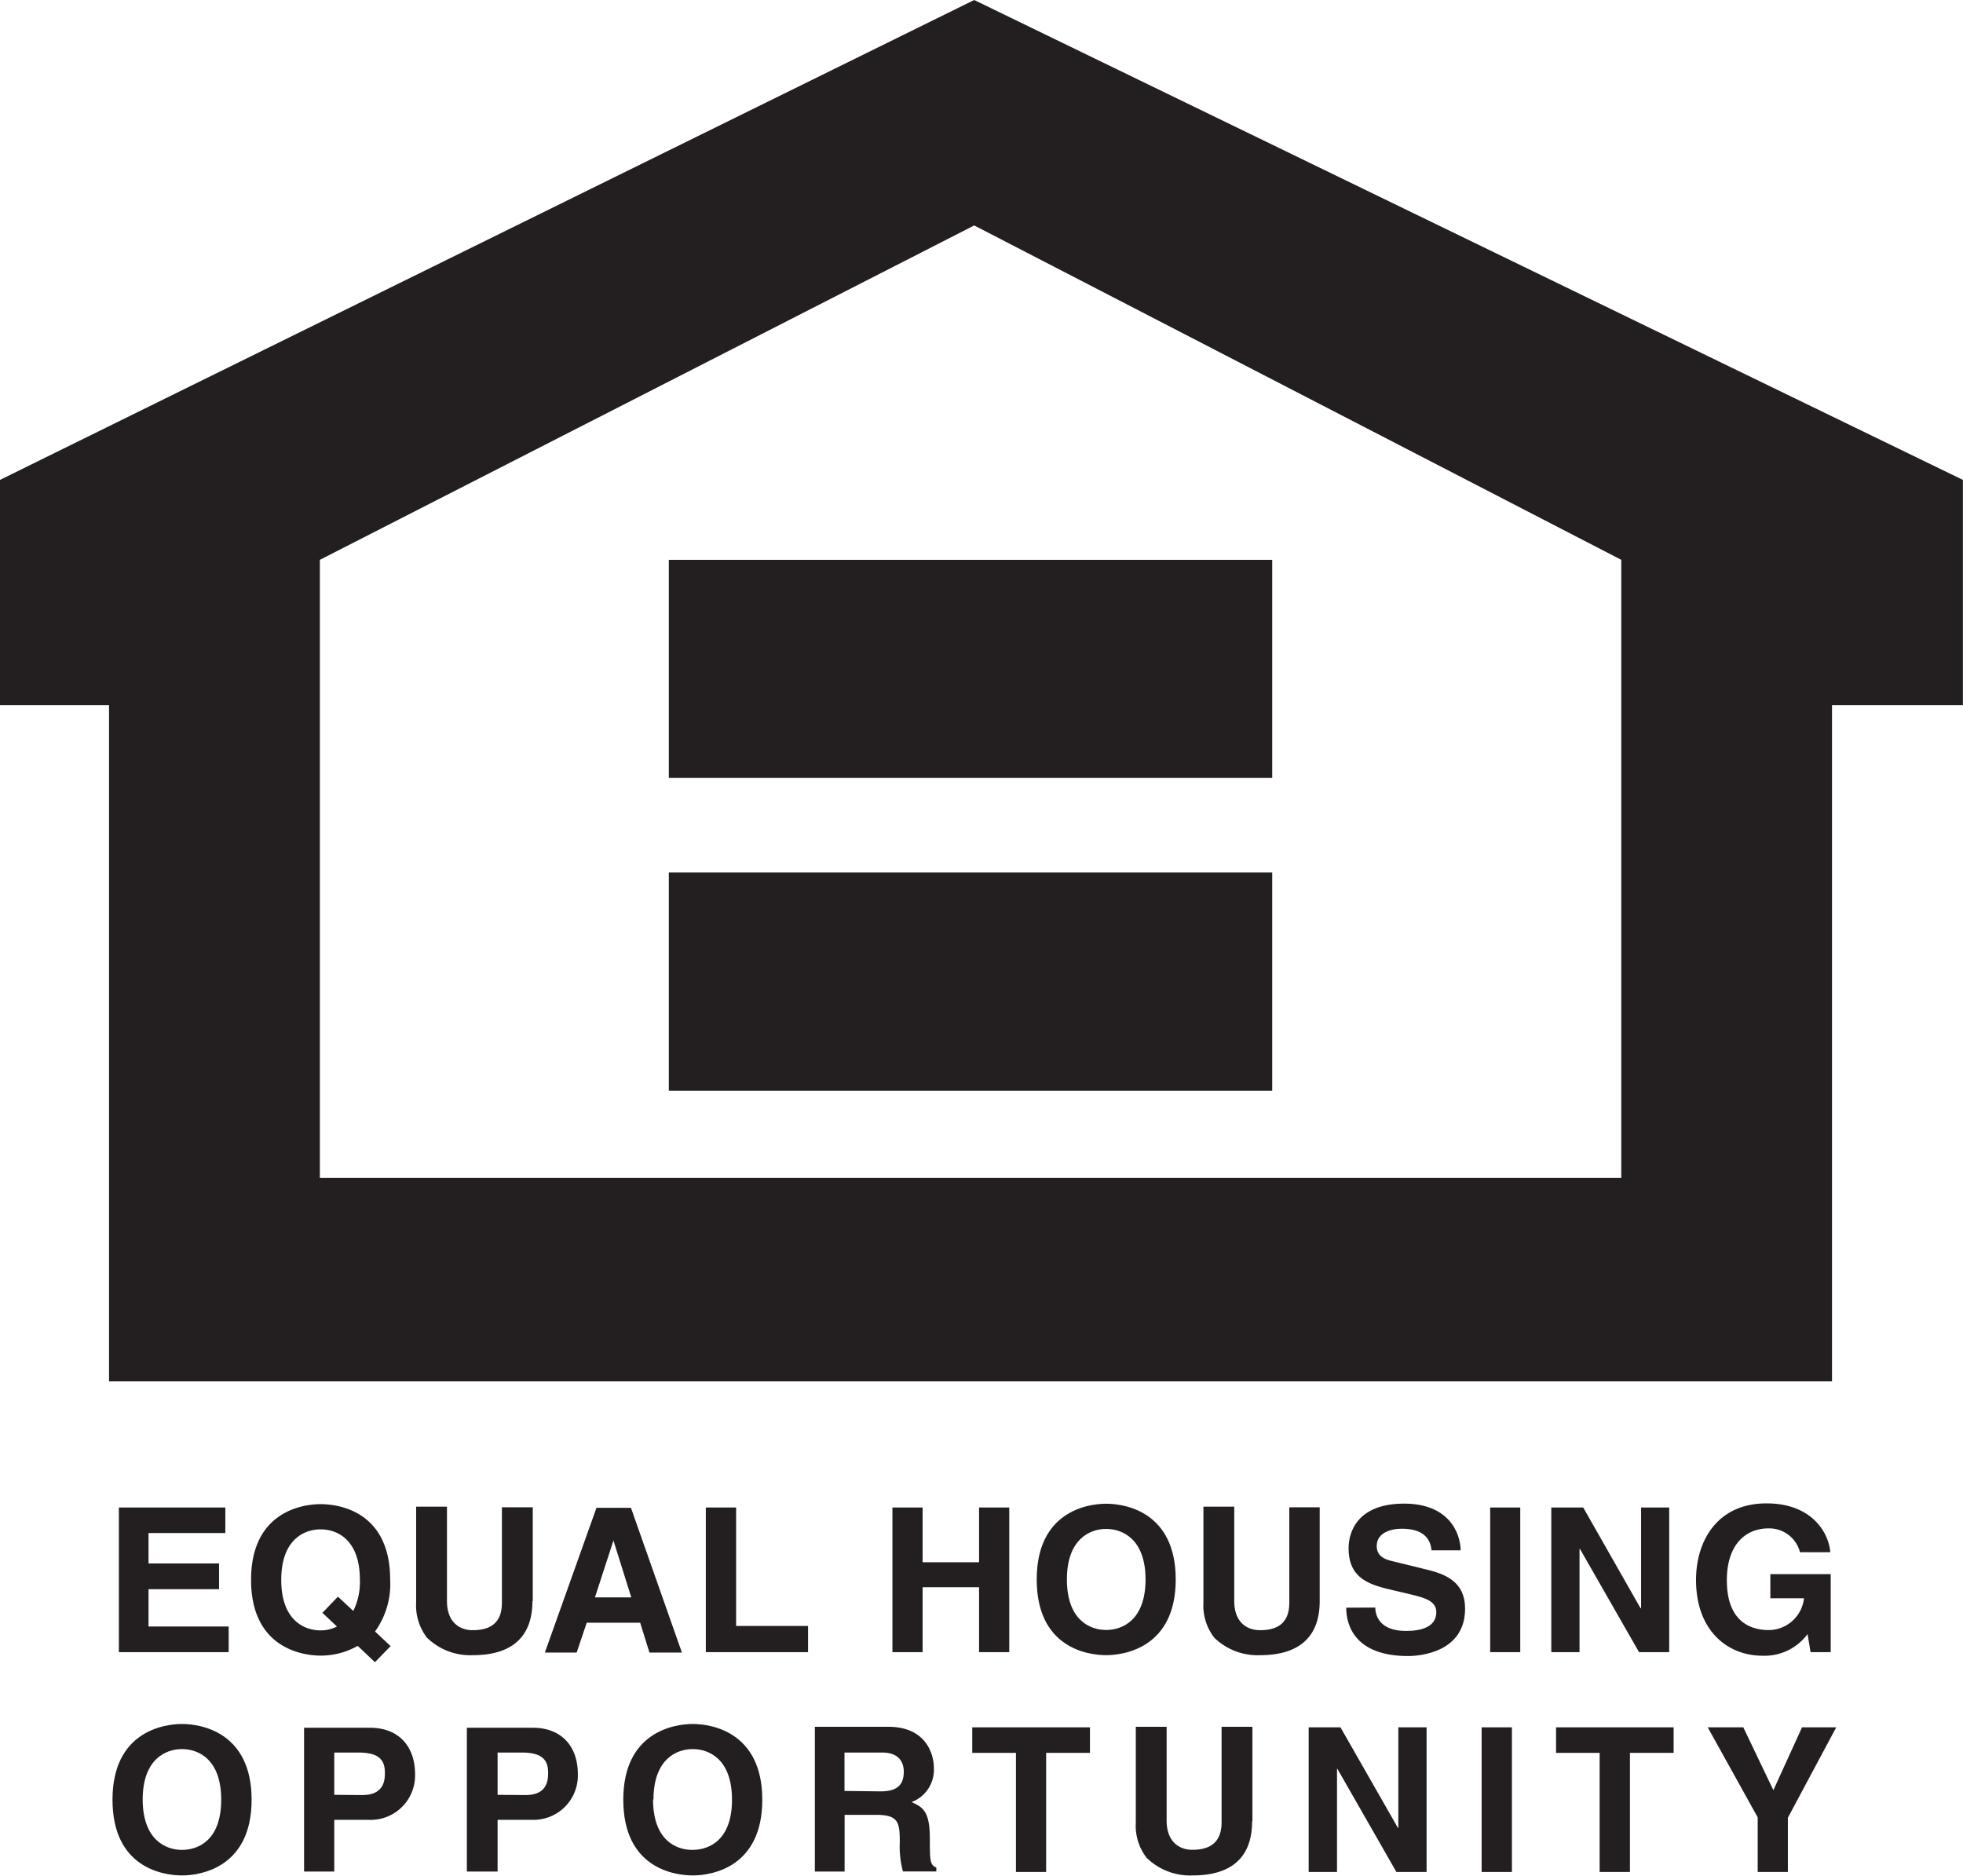 <svg xmlns="http://www.w3.org/2000/svg" viewBox="0 0 181.47 173.4"><defs><style>.cls-1{fill:#231f20;fill-rule:evenodd;}</style></defs><title>Asset 1</title><g id="Layer_2" data-name="Layer 2"><g id="Layer_1-2" data-name="Layer 1"><polygon class="cls-1" points="20.83 141.71 13.73 141.71 13.73 144.52 20.25 144.52 20.25 146.9 13.73 146.9 13.73 150.35 21.14 150.35 21.14 152.72 10.99 152.72 10.99 139.35 20.83 139.35 20.83 141.71 20.83 141.71"/><path class="cls-1" d="M29.81,149.09l1.34,1.26a3.25,3.25,0,0,1-1.51.36c-1.51,0-3.64-.93-3.64-4.67s2.13-4.67,3.64-4.67,3.63.93,3.63,4.67a6,6,0,0,1-.61,2.87l-1.42-1.32-1.44,1.5Zm6.32,3.09-1.46-1.37a7.5,7.5,0,0,0,1.4-4.77c0-6.28-4.66-7-6.43-7s-6.43.76-6.43,7,4.66,7,6.43,7a6.91,6.91,0,0,0,3.43-.9l1.59,1.51,1.47-1.51Z"/><path class="cls-1" d="M49.22,148c0,3.51-2.13,5-5.5,5a5.72,5.72,0,0,1-4.25-1.62,4.87,4.87,0,0,1-1-3.24v-8.87h2.85V148c0,1.87,1.08,2.69,2.38,2.69,1.92,0,2.7-.93,2.7-2.55v-8.81h2.85V148Z"/><path class="cls-1" d="M56.7,142.37h0l1.66,5.29H55l1.72-5.29ZM54.24,150h4.94l.86,2.76h3l-4.71-13.38H55.14l-4.77,13.38h2.94l.93-2.76Z"/><polygon class="cls-1" points="68.05 150.3 74.7 150.3 74.7 152.72 65.25 152.72 65.25 139.35 68.05 139.35 68.05 150.3 68.05 150.3"/><polygon class="cls-1" points="85.29 146.72 85.29 152.72 82.5 152.72 82.5 139.35 85.29 139.35 85.29 144.41 90.51 144.41 90.51 139.35 93.3 139.35 93.3 152.72 90.51 152.72 90.51 146.72 85.29 146.72 85.29 146.72"/><path class="cls-1" d="M98.63,146c0-3.74,2.13-4.67,3.63-4.67s3.64.93,3.64,4.67-2.12,4.67-3.64,4.67-3.63-.93-3.63-4.67Zm-2.79,0c0,6.28,4.66,7,6.42,7s6.43-.76,6.43-7-4.66-7-6.43-7-6.42.76-6.42,7Z"/><path class="cls-1" d="M122,148c0,3.51-2.13,5-5.5,5a5.73,5.73,0,0,1-4.25-1.62,4.85,4.85,0,0,1-1-3.24v-8.87h2.85V148c0,1.87,1.08,2.69,2.39,2.69,1.92,0,2.7-.93,2.7-2.55v-8.81H122V148Z"/><path class="cls-1" d="M127.14,148.6c0,.74.4,2.16,2.84,2.16,1.32,0,2.8-.32,2.8-1.74,0-1-1-1.32-2.42-1.65l-1.44-.34c-2.17-.5-4.25-1-4.25-3.92,0-1.49.81-4.12,5.14-4.12,4.1,0,5.2,2.68,5.22,4.32h-2.69c-.07-.59-.3-2-2.74-2-1.06,0-2.33.39-2.33,1.6,0,1,.86,1.26,1.41,1.39l3.26.8c1.83.45,3.5,1.2,3.5,3.6,0,4-4.1,4.38-5.27,4.38-4.88,0-5.72-2.81-5.72-4.47Z"/><polygon class="cls-1" points="140.54 152.72 137.76 152.72 137.76 139.35 140.54 139.35 140.54 152.72 140.54 152.72"/><polygon class="cls-1" points="151.71 139.35 154.31 139.35 154.31 152.72 151.52 152.72 146.06 143.18 146.02 143.18 146.02 152.72 143.41 152.72 143.41 139.35 146.36 139.35 151.66 148.66 151.71 148.66 151.71 139.35 151.71 139.35"/><path class="cls-1" d="M163.66,145.51h5.58v7.21h-1.86l-.28-1.67a4.94,4.94,0,0,1-4.17,2c-3.22,0-6.14-2.31-6.14-7,0-3.65,2-7.1,6.54-7.08,4.11,0,5.73,2.66,5.87,4.51H166.4a2.94,2.94,0,0,0-2.92-2.2c-2,0-3.84,1.38-3.84,4.8,0,3.65,2,4.6,3.89,4.6a3.3,3.3,0,0,0,3.24-2.94h-3.11v-2.25Z"/><path class="cls-1" d="M13.19,166.36c0-3.74,2.12-4.68,3.63-4.68s3.63.93,3.63,4.68S18.33,171,16.82,171s-3.63-.94-3.63-4.68Zm-2.79,0c0,6.28,4.66,7,6.43,7s6.43-.77,6.43-7-4.66-7-6.43-7-6.43.76-6.43,7Z"/><path class="cls-1" d="M30.9,165.91V162h2.22c1.73,0,2.46.54,2.46,1.85,0,.6,0,2.08-2.09,2.08Zm0,2.31h3.2A4.1,4.1,0,0,0,38.37,164c0-2.62-1.56-4.29-4.15-4.29H28.11V173H30.9v-4.83Z"/><path class="cls-1" d="M46,165.91V162h2.21c1.73,0,2.46.54,2.46,1.85,0,.6,0,2.08-2.08,2.08Zm0,2.31h3.2A4.1,4.1,0,0,0,53.42,164c0-2.62-1.56-4.29-4.15-4.29H43.16V173H46v-4.83Z"/><path class="cls-1" d="M60.41,166.36c0-3.74,2.12-4.68,3.63-4.68s3.63.93,3.63,4.68S65.55,171,64,171s-3.63-.94-3.63-4.68Zm-2.79,0c0,6.28,4.65,7,6.43,7s6.42-.77,6.42-7-4.66-7-6.42-7-6.43.76-6.43,7Z"/><path class="cls-1" d="M78.07,165.55V162h3.48c1.64,0,2,1,2,1.76,0,1.32-.7,1.83-2.16,1.83ZM75.33,173h2.75v-5.24H81c2.07,0,2.18.71,2.18,2.53a9,9,0,0,0,.29,2.7h3.09v-.36c-.6-.22-.6-.71-.6-2.65,0-2.51-.6-2.91-1.69-3.4a3.19,3.19,0,0,0,2.06-3.18c0-1.16-.65-3.78-4.21-3.78H75.33V173Z"/><polygon class="cls-1" points="96.71 173.04 93.92 173.04 93.92 162.03 89.88 162.03 89.88 159.67 100.76 159.67 100.76 162.03 96.71 162.03 96.71 173.04 96.71 173.04"/><path class="cls-1" d="M115.75,168.36c0,3.52-2.12,5-5.5,5a5.75,5.75,0,0,1-4.25-1.63,4.83,4.83,0,0,1-1-3.24v-8.87h2.85v8.68c0,1.86,1.08,2.69,2.38,2.69,1.92,0,2.7-.94,2.7-2.56v-8.81h2.85v8.7Z"/><polygon class="cls-1" points="129.27 159.67 131.88 159.67 131.88 173.04 129.09 173.04 123.63 163.5 123.6 163.5 123.6 173.04 120.98 173.04 120.98 159.67 123.92 159.67 129.24 168.98 129.27 168.98 129.27 159.67 129.27 159.67"/><polygon class="cls-1" points="139.77 173.04 136.97 173.04 136.97 159.67 139.77 159.67 139.77 173.04 139.77 173.04"/><polygon class="cls-1" points="150.68 173.04 147.88 173.04 147.88 162.03 143.85 162.03 143.85 159.67 154.72 159.67 154.72 162.03 150.68 162.03 150.68 173.04 150.68 173.04"/><polygon class="cls-1" points="165.28 173.04 162.49 173.04 162.49 167.99 157.87 159.67 161.16 159.67 163.94 165.48 166.59 159.67 169.75 159.67 165.28 168.03 165.28 173.04 165.28 173.04"/><path class="cls-1" d="M90.06,0,0,44.36V65.19H10.08v62.5H169.36V65.19h12.1V44.36L90.06,0Zm59.82,108.87H29.57V51.75L90.06,20.84l59.82,30.91v57.12Z"/><polygon class="cls-1" points="117.61 71.91 61.83 71.91 61.83 51.75 117.61 51.75 117.61 71.91 117.61 71.91"/><polygon class="cls-1" points="117.61 100.82 61.83 100.82 61.83 80.65 117.61 80.65 117.61 100.82 117.61 100.82"/></g></g></svg>